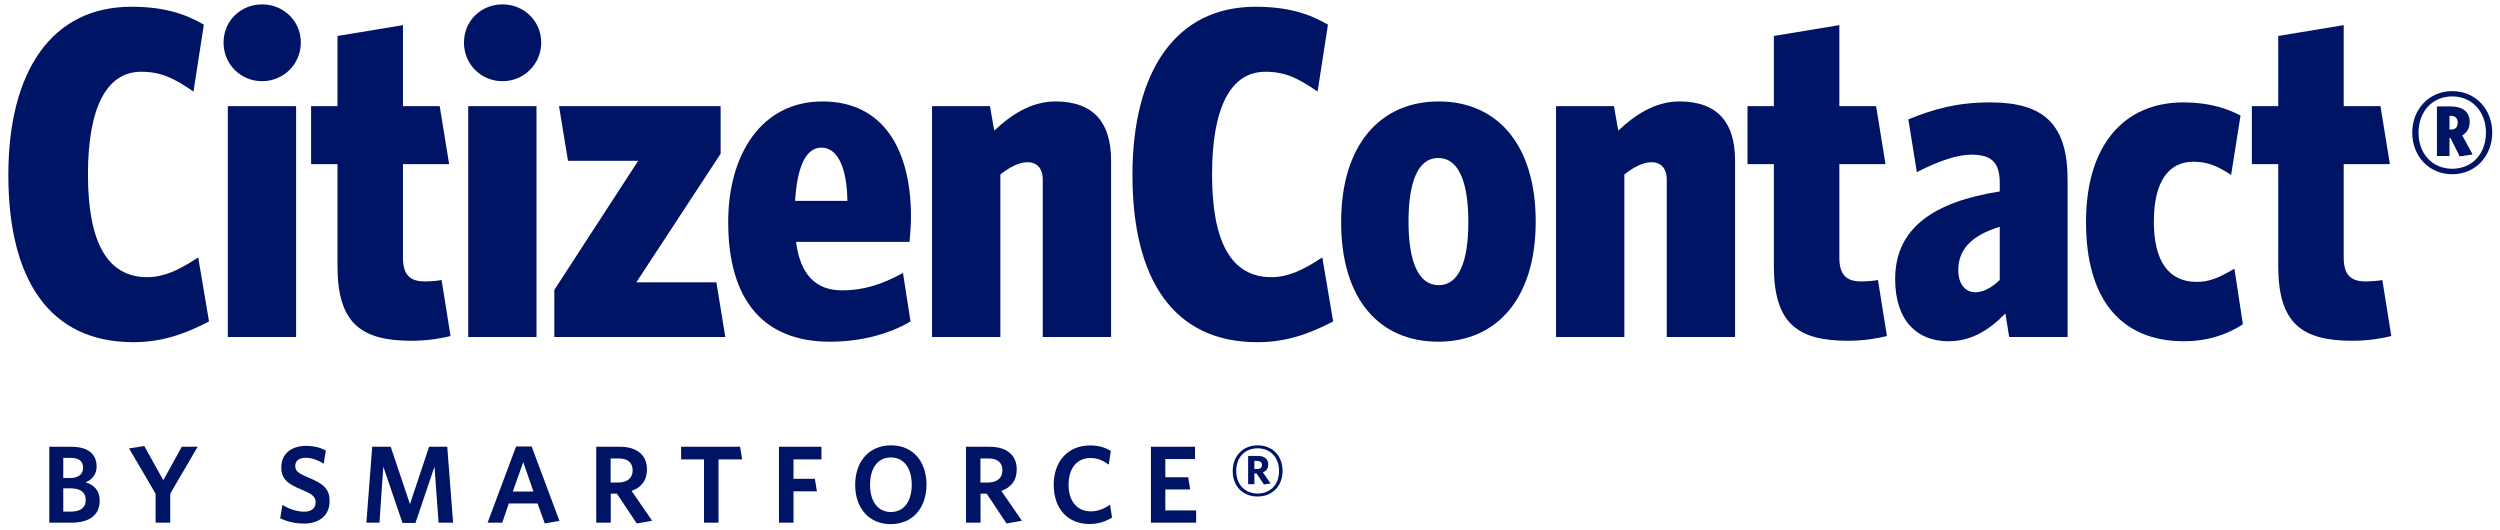 <svg width="727" height="154" viewBox="0 0 727 154" fill="none" xmlns="http://www.w3.org/2000/svg">
<path d="M60.787 93.479C53.937 97.041 47.224 99.507 38.73 99.507C14.481 99.507 2.425 81.423 2.425 50.872C2.425 20.732 15.029 1.963 38.182 1.963C47.361 1.963 53.663 3.881 59.28 7.169L56.266 26.623C50.649 22.787 46.95 20.869 41.059 20.869C31.058 20.869 25.578 31.144 25.578 50.735C25.578 70.463 31.195 80.601 42.84 80.601C47.498 80.601 51.882 78.683 57.636 74.847L60.787 93.479Z" fill="#001466"/>
<path d="M87.481 12.375C87.481 18.677 82.412 23.609 76.247 23.609C69.945 23.609 65.013 18.677 65.013 12.375C65.013 6.073 69.945 1.278 76.247 1.278C82.412 1.278 87.481 6.073 87.481 12.375ZM86.111 98H66.246V30.87H86.111V98Z" fill="#001466"/>
<path d="M131.019 97.726C128.279 98.411 124.306 99.096 119.648 99.096C104.852 99.096 98.139 93.89 98.139 77.313V47.721H90.467V30.87H98.139V10.457L117.182 7.306V30.87H127.868L130.608 47.721H117.182V74.847C117.182 79.642 118.963 81.834 123.484 81.834C124.991 81.834 127.183 81.697 128.416 81.423L131.019 97.726Z" fill="#001466"/>
<path d="M157.388 12.375C157.388 18.677 152.319 23.609 146.154 23.609C139.852 23.609 134.92 18.677 134.92 12.375C134.92 6.073 139.852 1.278 146.154 1.278C152.319 1.278 157.388 6.073 157.388 12.375ZM156.018 98H136.153V30.87H156.018V98Z" fill="#001466"/>
<path d="M210.927 98H161.196V84.3L185.582 46.762H165.169L162.566 30.87H209.557V44.707L185.034 82.108H208.324L210.927 98Z" fill="#001466"/>
<path d="M264.915 63.065C264.915 65.257 264.641 69.093 264.504 70.326H231.487C232.72 79.916 237.241 84.437 244.913 84.437C250.941 84.437 256.421 82.793 262.586 79.368L264.778 93.479C259.024 96.904 250.804 99.37 241.351 99.37C222.171 99.37 211.759 87.451 211.759 64.572C211.759 44.844 221.486 29.5 239.159 29.5C256.969 29.5 264.915 43.611 264.915 63.065ZM246.42 58.407C246.283 48.132 243.269 42.926 238.885 42.926C234.775 42.926 231.898 47.447 231.213 58.407H246.42Z" fill="#001466"/>
<path d="M323.1 98H303.235V52.105C303.235 49.228 301.728 47.173 298.851 47.173C296.248 47.173 293.508 48.68 290.905 50.735V98H271.04V30.87H287.891L289.124 37.994C293.919 33.473 299.81 29.5 306.934 29.5C318.031 29.5 323.1 35.665 323.1 46.625V98Z" fill="#001466"/>
<path d="M387.677 93.479C380.827 97.041 374.114 99.507 365.62 99.507C341.371 99.507 329.315 81.423 329.315 50.872C329.315 20.732 341.919 1.963 365.072 1.963C374.251 1.963 380.553 3.881 386.17 7.169L383.156 26.623C377.539 22.787 373.84 20.869 367.949 20.869C357.948 20.869 352.468 31.144 352.468 50.735C352.468 70.463 358.085 80.601 369.73 80.601C374.388 80.601 378.772 78.683 384.526 74.847L387.677 93.479Z" fill="#001466"/>
<path d="M446.584 64.435C446.584 87.04 435.076 99.37 418.225 99.37C401.374 99.37 390.003 87.314 390.003 64.572C390.003 41.967 401.511 29.5 418.362 29.5C435.213 29.5 446.584 41.83 446.584 64.435ZM426.993 64.572C426.993 53.064 424.253 45.94 418.225 45.94C412.334 45.94 409.594 52.927 409.594 64.435C409.594 76.08 412.471 82.93 418.362 82.93C424.253 82.93 426.993 76.08 426.993 64.572Z" fill="#001466"/>
<path d="M504.556 98H484.691V52.105C484.691 49.228 483.184 47.173 480.307 47.173C477.704 47.173 474.964 48.68 472.361 50.735V98H452.496V30.87H469.347L470.58 37.994C475.375 33.473 481.266 29.5 488.39 29.5C499.487 29.5 504.556 35.665 504.556 46.625V98Z" fill="#001466"/>
<path d="M548.719 97.726C545.979 98.411 542.006 99.096 537.348 99.096C522.552 99.096 515.839 93.89 515.839 77.313V47.721H508.167V30.87H515.839V10.457L534.882 7.306V30.87H545.568L548.308 47.721H534.882V74.847C534.882 79.642 536.663 81.834 541.184 81.834C542.691 81.834 544.883 81.697 546.116 81.423L548.719 97.726Z" fill="#001466"/>
<path d="M601.255 98H584.267L583.171 91.15C578.513 95.945 573.307 99.233 566.594 99.233C557.552 99.233 551.113 93.342 551.113 81.149C551.113 66.216 562.484 58.681 581.527 55.667V53.201C581.527 47.173 579.061 44.981 573.307 44.981C569.334 44.981 564.128 46.625 557.415 50.05L554.949 34.706C562.347 31.692 569.197 29.774 578.787 29.774C594.405 29.774 601.255 36.213 601.255 52.242V98ZM581.527 81.423V65.942C572.622 68.682 569.471 73.066 569.471 78.546C569.471 82.656 571.526 84.985 574.403 84.985C576.732 84.985 579.061 83.752 581.527 81.423Z" fill="#001466"/>
<path d="M652.234 94.301C647.85 97.178 642.096 99.233 635.109 99.233C616.751 99.233 606.613 87.04 606.613 64.572C606.613 42.104 617.71 29.774 634.972 29.774C642.37 29.774 647.713 31.555 651.549 33.61L648.809 50.872C644.836 48.269 641.959 47.036 637.849 47.036C630.451 47.036 626.341 53.064 626.341 64.435C626.341 76.08 630.725 81.971 638.808 81.971C642.37 81.971 645.11 80.875 649.768 78.135L652.234 94.301Z" fill="#001466"/>
<path d="M695.389 97.726C692.649 98.411 688.676 99.096 684.018 99.096C669.222 99.096 662.509 93.89 662.509 77.313V47.721H654.837V30.87H662.509V10.457L681.552 7.306V30.87H692.238L694.978 47.721H681.552V74.847C681.552 79.642 683.333 81.834 687.854 81.834C689.361 81.834 691.553 81.697 692.786 81.423L695.389 97.726Z" fill="#001466"/>
<path d="M724.738 38.583C724.738 45.423 719.836 50.667 713.11 50.667C706.327 50.667 701.482 45.423 701.482 38.583C701.482 31.743 706.384 26.499 713.11 26.499C719.893 26.499 724.738 31.743 724.738 38.583ZM722.914 38.583C722.914 32.484 718.867 28.038 713.11 28.038C707.296 28.038 703.306 32.484 703.306 38.583C703.306 44.739 707.353 49.071 713.11 49.071C718.867 49.071 722.914 44.739 722.914 38.583ZM719.038 44.91L715.276 45.48L712.597 40.122H712.312V45.366H708.664V30.945H712.597C715.96 30.945 718.183 32.37 718.183 35.448C718.183 37.5 717.214 38.64 716.017 39.381L719.038 44.91ZM714.706 35.676C714.706 34.308 713.908 33.681 712.654 33.681H712.312V37.671H712.597C714.022 37.671 714.706 37.044 714.706 35.676Z" fill="#001466"/>
<path d="M28.992 145.568C28.992 149.92 25.856 152 20.672 152H14.336V129.92H20.768C25.728 129.92 28.096 132.16 28.096 135.648C28.096 137.952 26.816 139.456 24.896 140.256C27.36 141.024 28.992 142.624 28.992 145.568ZM24.16 136C24.16 134.24 23.104 133.152 20.544 133.152H18.4V139.008H20.352C22.848 139.008 24.16 137.888 24.16 136ZM24.928 145.44C24.928 143.2 23.424 142.016 20.608 142.016H18.4V148.768H20.672C23.36 148.768 24.928 147.648 24.928 145.44Z" fill="#001466"/>
<path d="M57.473 129.92L49.505 143.552V152H45.249V143.584L37.537 130.4L41.953 129.696L47.489 139.648L52.865 129.92H57.473Z" fill="#001466"/>
<path d="M95.847 145.696C95.847 150.016 92.679 152.256 88.423 152.256C85.735 152.256 83.431 151.648 81.479 150.72L82.119 146.848C83.975 147.936 86.279 148.8 88.487 148.8C90.439 148.8 91.783 147.872 91.783 146.112C91.783 144.48 91.015 143.808 87.815 142.432C83.527 140.672 81.799 139.264 81.799 135.84C81.799 131.936 84.807 129.664 88.935 129.664C91.431 129.664 93.159 130.176 94.759 131.008L94.119 134.848C92.519 133.792 90.631 133.12 88.903 133.12C86.791 133.12 85.863 134.144 85.863 135.488C85.863 136.896 86.567 137.568 89.639 138.848C94.183 140.704 95.847 142.272 95.847 145.696Z" fill="#001466"/>
<path d="M131.758 152H127.534L126.35 135.712L120.814 152.064H117.038L111.47 135.712L110.35 152H106.542L108.238 129.92H113.614L119.214 146.592L124.782 129.92H130.062L131.758 152Z" fill="#001466"/>
<path d="M141.791 152L150.079 129.824H154.591L162.687 151.456L158.431 152.224L156.319 146.4H147.967L146.047 152H141.791ZM152.159 134.4L149.119 142.944H155.135L152.159 134.4Z" fill="#001466"/>
<path d="M189.641 151.424L185.161 152.224L179.401 143.552H177.609V152H173.385V129.92H180.233C185.161 129.92 188.137 132.256 188.137 136.544C188.137 139.776 186.409 141.792 183.657 142.752L189.641 151.424ZM183.977 136.768C183.977 134.56 182.569 133.312 179.913 133.312H177.577V140.32H179.721C182.345 140.32 183.977 139.072 183.977 136.768Z" fill="#001466"/>
<path d="M215.823 133.6H208.943V152H204.719V133.6H198.063V129.92H215.215L215.823 133.6Z" fill="#001466"/>
<path d="M238.878 133.6H230.75V139.232H236.958L237.566 142.88H230.75V152H226.526V129.92H238.878V133.6Z" fill="#001466"/>
<path d="M269.422 140.928C269.422 147.744 265.358 152.416 259.022 152.416C252.75 152.416 248.686 147.808 248.686 140.992C248.686 134.144 252.782 129.504 259.086 129.504C265.422 129.504 269.422 134.112 269.422 140.928ZM265.134 140.96C265.134 136.128 262.83 133.024 259.054 133.024C255.278 133.024 253.006 136.128 253.006 140.96C253.006 145.792 255.278 148.896 259.054 148.896C262.862 148.896 265.134 145.792 265.134 140.96Z" fill="#001466"/>
<path d="M297.173 151.424L292.693 152.224L286.933 143.552H285.141V152H280.917V129.92H287.765C292.693 129.92 295.669 132.256 295.669 136.544C295.669 139.776 293.941 141.792 291.189 142.752L297.173 151.424ZM291.509 136.768C291.509 134.56 290.101 133.312 287.445 133.312H285.109V140.32H287.253C289.877 140.32 291.509 139.072 291.509 136.768Z" fill="#001466"/>
<path d="M323.381 150.496C321.653 151.616 319.381 152.384 316.853 152.384C310.453 152.384 306.421 147.872 306.421 140.992C306.421 134.144 310.549 129.536 316.981 129.536C319.477 129.536 321.397 130.112 323.029 131.136L322.421 135.136C320.981 134.048 319.285 133.184 317.141 133.184C313.141 133.184 310.741 136.192 310.741 140.96C310.741 145.76 313.237 148.704 317.205 148.704C319.285 148.704 321.109 147.936 322.805 146.784L323.381 150.496Z" fill="#001466"/>
<path d="M347.835 152H334.683V129.92H347.515V133.504H338.875V138.784H345.531L346.107 142.336H338.875V148.416H347.835V152Z" fill="#001466"/>
<path d="M372.971 136.96C372.971 141.376 369.931 144.384 365.707 144.384C361.419 144.384 358.475 141.408 358.475 136.96C358.475 132.544 361.483 129.504 365.739 129.504C369.995 129.504 372.971 132.512 372.971 136.96ZM371.947 136.96C371.947 132.736 369.163 130.368 365.739 130.368C362.251 130.368 359.499 132.736 359.499 136.96C359.499 141.152 362.283 143.52 365.707 143.52C369.195 143.52 371.947 141.152 371.947 136.96ZM369.483 140.576L367.563 140.896L365.387 137.664H364.779V140.8H362.955V132.576H365.771C367.659 132.576 368.811 133.472 368.811 135.072C368.811 136.256 368.171 136.992 367.243 137.344L369.483 140.576ZM366.987 135.2C366.987 134.464 366.507 134.048 365.643 134.048H364.779V136.384H365.611C366.475 136.384 366.987 136 366.987 135.2Z" fill="#001466"/>
</svg>
